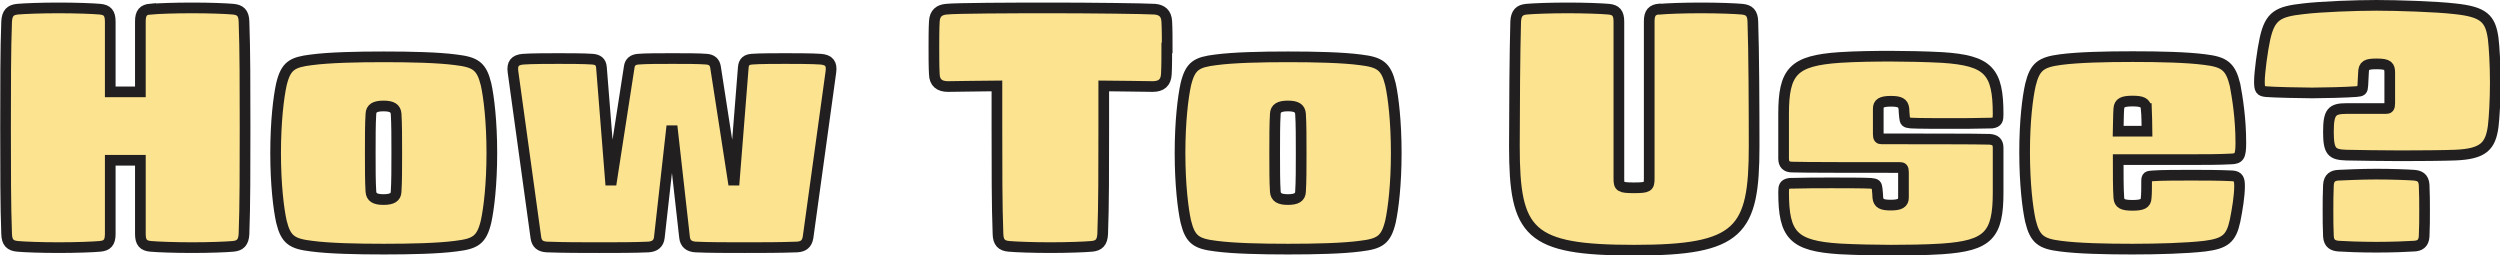 <?xml version="1.0" encoding="UTF-8"?><svg id="Layer_2" xmlns="http://www.w3.org/2000/svg" viewBox="0 0 117.01 11.95"><defs><style>.cls-1{fill:#fce38f;stroke:#221f20;stroke-miterlimit:10;stroke-width:.5px;}</style></defs><g id="Layer_2-2"><path class="cls-1" d="M7.05.43c.32-.03,1.12-.06,1.94-.06s1.6.03,1.92.06c.34.03.5.18.51.58.05,1.3.05,3.1.05,4.97s0,3.67-.05,4.97c-.02.4-.18.55-.51.58-.32.03-1.12.06-1.92.06s-1.62-.03-1.94-.06c-.34-.03-.48-.18-.48-.58v-3.45h-1.41v3.45c0,.4-.14.55-.48.58-.32.03-1.12.06-1.94.06s-1.6-.03-1.92-.06c-.34-.03-.5-.18-.51-.58-.05-1.3-.05-3.06-.05-4.97s0-3.67.05-4.97c.02-.4.18-.55.51-.58.32-.03,1.12-.06,1.92-.06s1.62.03,1.94.06c.34.03.48.18.48.58v3.29h1.41V1c0-.4.14-.55.48-.58Z"/><path class="cls-1" d="M21.34,2.8c.91.11,1.2.29,1.41,1.15.13.59.27,1.73.27,3.21s-.14,2.61-.27,3.21c-.21.87-.5,1.04-1.41,1.15-.83.11-2.1.14-3.38.14s-2.55-.03-3.38-.14c-.91-.11-1.2-.29-1.41-1.15-.13-.59-.27-1.73-.27-3.21s.14-2.61.27-3.21c.21-.87.5-1.04,1.41-1.15.83-.11,2.1-.14,3.38-.14s2.55.03,3.38.14ZM17.36,5.33c-.03.45-.03,1.12-.03,1.83s0,1.36.03,1.81c.02.26.19.37.59.37s.58-.11.59-.37c.03-.45.03-1.14.03-1.81s0-1.38-.03-1.83c-.02-.26-.19-.37-.59-.37s-.58.11-.59.37Z"/><path class="cls-1" d="M35.17,2.77c.37-.03,1.2-.03,1.59-.03s1.27,0,1.65.03c.4.03.53.22.48.59l-1.07,7.75c-.05.3-.21.43-.51.45-.82.03-1.65.03-2.47.03s-1.67,0-2.29-.03c-.3-.02-.48-.16-.51-.45l-.56-4.99h-.06l-.56,4.99c-.03.29-.21.43-.51.45-.63.03-1.51.03-2.29.03s-1.65,0-2.47-.03c-.3-.02-.47-.14-.51-.45l-1.07-7.75c-.05-.37.08-.56.48-.59.38-.03,1.27-.03,1.65-.03s1.22,0,1.59.03c.26.02.4.13.42.38l.42,5.28h.06l.82-5.29c.03-.24.18-.35.42-.37.34-.03,1.03-.03,1.6-.03s1.27,0,1.6.03c.24.02.38.13.42.37l.82,5.29h.06l.42-5.28c.02-.26.16-.37.42-.38Z"/><path class="cls-1" d="M54.61,2.24c0,.32,0,.91-.02,1.23-.02.4-.24.58-.64.58-.5,0-1.64-.03-2.29-.03v1.96c0,1.91,0,3.67-.05,4.97-.02.4-.18.55-.51.58-.32.03-1.14.06-1.94.06s-1.62-.03-1.94-.06c-.34-.03-.5-.18-.51-.58-.05-1.3-.05-3.06-.05-4.97v-1.96c-.66,0-1.8.03-2.29.03-.4,0-.63-.18-.64-.58-.02-.32-.02-.91-.02-1.23s0-.91.02-1.23c.02-.4.24-.55.56-.58.45-.05,3.09-.06,4.88-.06s4.43.03,4.88.06c.32.03.54.18.56.58.02.32.02.91.02,1.23Z"/><path class="cls-1" d="M63.67,2.8c.91.11,1.2.29,1.41,1.15.13.59.27,1.73.27,3.21s-.14,2.61-.27,3.21c-.21.87-.5,1.04-1.41,1.15-.83.11-2.1.14-3.38.14s-2.55-.03-3.38-.14c-.91-.11-1.2-.29-1.41-1.15-.13-.59-.27-1.73-.27-3.21s.14-2.61.27-3.21c.21-.87.5-1.04,1.41-1.15.83-.11,2.1-.14,3.38-.14s2.55.03,3.38.14ZM59.69,5.33c-.03.45-.03,1.12-.03,1.83s0,1.36.03,1.81c.02.26.19.37.59.37s.58-.11.59-.37c.03-.45.03-1.14.03-1.81s0-1.38-.03-1.83c-.02-.26-.19-.37-.59-.37s-.58.11-.59.37Z"/><path class="cls-1" d="M77.69.43c.32-.03,1.11-.06,1.92-.06s1.6.03,1.92.06c.34.03.5.18.51.58.05,1.35.06,4.17.06,5.84,0,3.98-.67,4.86-5.61,4.86s-5.61-.79-5.61-4.86c0-1.67.02-4.49.06-5.84.02-.4.18-.55.51-.58.32-.03,1.12-.06,1.92-.06s1.6.03,1.92.06c.34.03.48.18.48.58v7.36c0,.37.06.42.71.42s.71-.05.71-.42V1c0-.4.14-.55.48-.58Z"/><path class="cls-1" d="M86.11,2.69c.75-.05,1.72-.06,2.39-.06s1.64.02,2.39.06c2.18.14,2.63.64,2.63,2.65,0,.27-.02.38-.29.42-.64.02-1.48.02-1.96.02s-1.51,0-1.83-.02c-.26-.03-.27-.05-.3-.27-.02-.13-.02-.29-.03-.4-.03-.27-.19-.35-.61-.35-.45,0-.59.1-.59.35v1.19c0,.19.05.22.16.22,1.07,0,4.75,0,5.05.02.27.02.4.13.4.4v2.08c0,2-.45,2.5-2.63,2.65-.75.05-1.73.06-2.39.06s-1.64-.02-2.39-.06c-2.18-.14-2.63-.64-2.63-2.65,0-.27.02-.38.29-.42.64-.02,1.47-.02,1.96-.02s1.51,0,1.83.02c.26.03.27.05.3.27.02.13.02.29.03.4.03.27.18.35.61.35s.59-.1.59-.35v-1.19c0-.19-.05-.22-.16-.22-1.09,0-4.75,0-5.05-.02-.27,0-.4-.13-.4-.4v-2.08c0-2,.45-2.5,2.63-2.65Z"/><path class="cls-1" d="M99.17,9.26c.02.27.18.35.64.35s.63-.08.64-.35c.02-.19.02-.5.02-.77,0-.24.05-.24.3-.26.34-.03,1.31-.03,1.8-.03s1.32,0,1.91.03c.3.02.34.18.34.48,0,.45-.1,1.07-.21,1.62-.18.85-.48,1.07-1.41,1.19-.85.1-2.2.14-3.38.14-1.28,0-2.55-.03-3.38-.14-.91-.11-1.2-.32-1.41-1.19-.13-.59-.27-1.73-.27-3.21s.14-2.55.27-3.14c.21-.87.5-1.07,1.41-1.19.83-.11,2.1-.14,3.38-.14s2.55.03,3.38.14c.91.11,1.2.32,1.41,1.19.11.59.27,1.56.27,2.71,0,.63-.08.74-.47.75-.56.03-1.25.03-1.84.03h-3.43c0,.67,0,1.38.03,1.78ZM100.45,5.08c-.02-.27-.19-.35-.64-.35s-.62.08-.64.35c-.02.27-.02.64-.03,1.06h1.35c0-.37-.02-.72-.03-1.06Z"/><path class="cls-1" d="M110.22,4.29c-.32.03-1.52.06-2,.06s-1.81-.03-2.15-.06c-.27-.03-.32-.08-.32-.48s.14-1.46.26-2c.24-1.09.63-1.27,1.8-1.4.83-.1,2.45-.16,3.42-.16s2.81.06,3.66.16c1.35.14,1.67.45,1.8,1.38.05.4.1,1.23.1,2.07s-.05,1.67-.1,2.07c-.13.91-.45,1.28-1.8,1.33-.48.02-1.7.03-2.53.03s-2.05-.02-2.53-.03c-.69-.02-.85-.16-.85-1.09s.16-1.09.85-1.09h1.83c.14,0,.19-.03.19-.26v-1.4c0-.32-.06-.43-.61-.43-.48,0-.61.06-.62.42l-.03.58c-.02.26-.03.27-.34.3ZM112.98,8.2c.26.02.46.11.48.46.02.45.02.8.02,1.2s0,.75-.02,1.2c-.02.35-.22.45-.48.46-.26.02-1.03.05-1.76.05s-1.51-.03-1.76-.05c-.26-.02-.46-.11-.48-.46-.02-.45-.02-.8-.02-1.2s0-.75.02-1.2c.02-.35.22-.45.48-.46s1.03-.05,1.76-.05,1.51.03,1.76.05Z"/></g></svg>